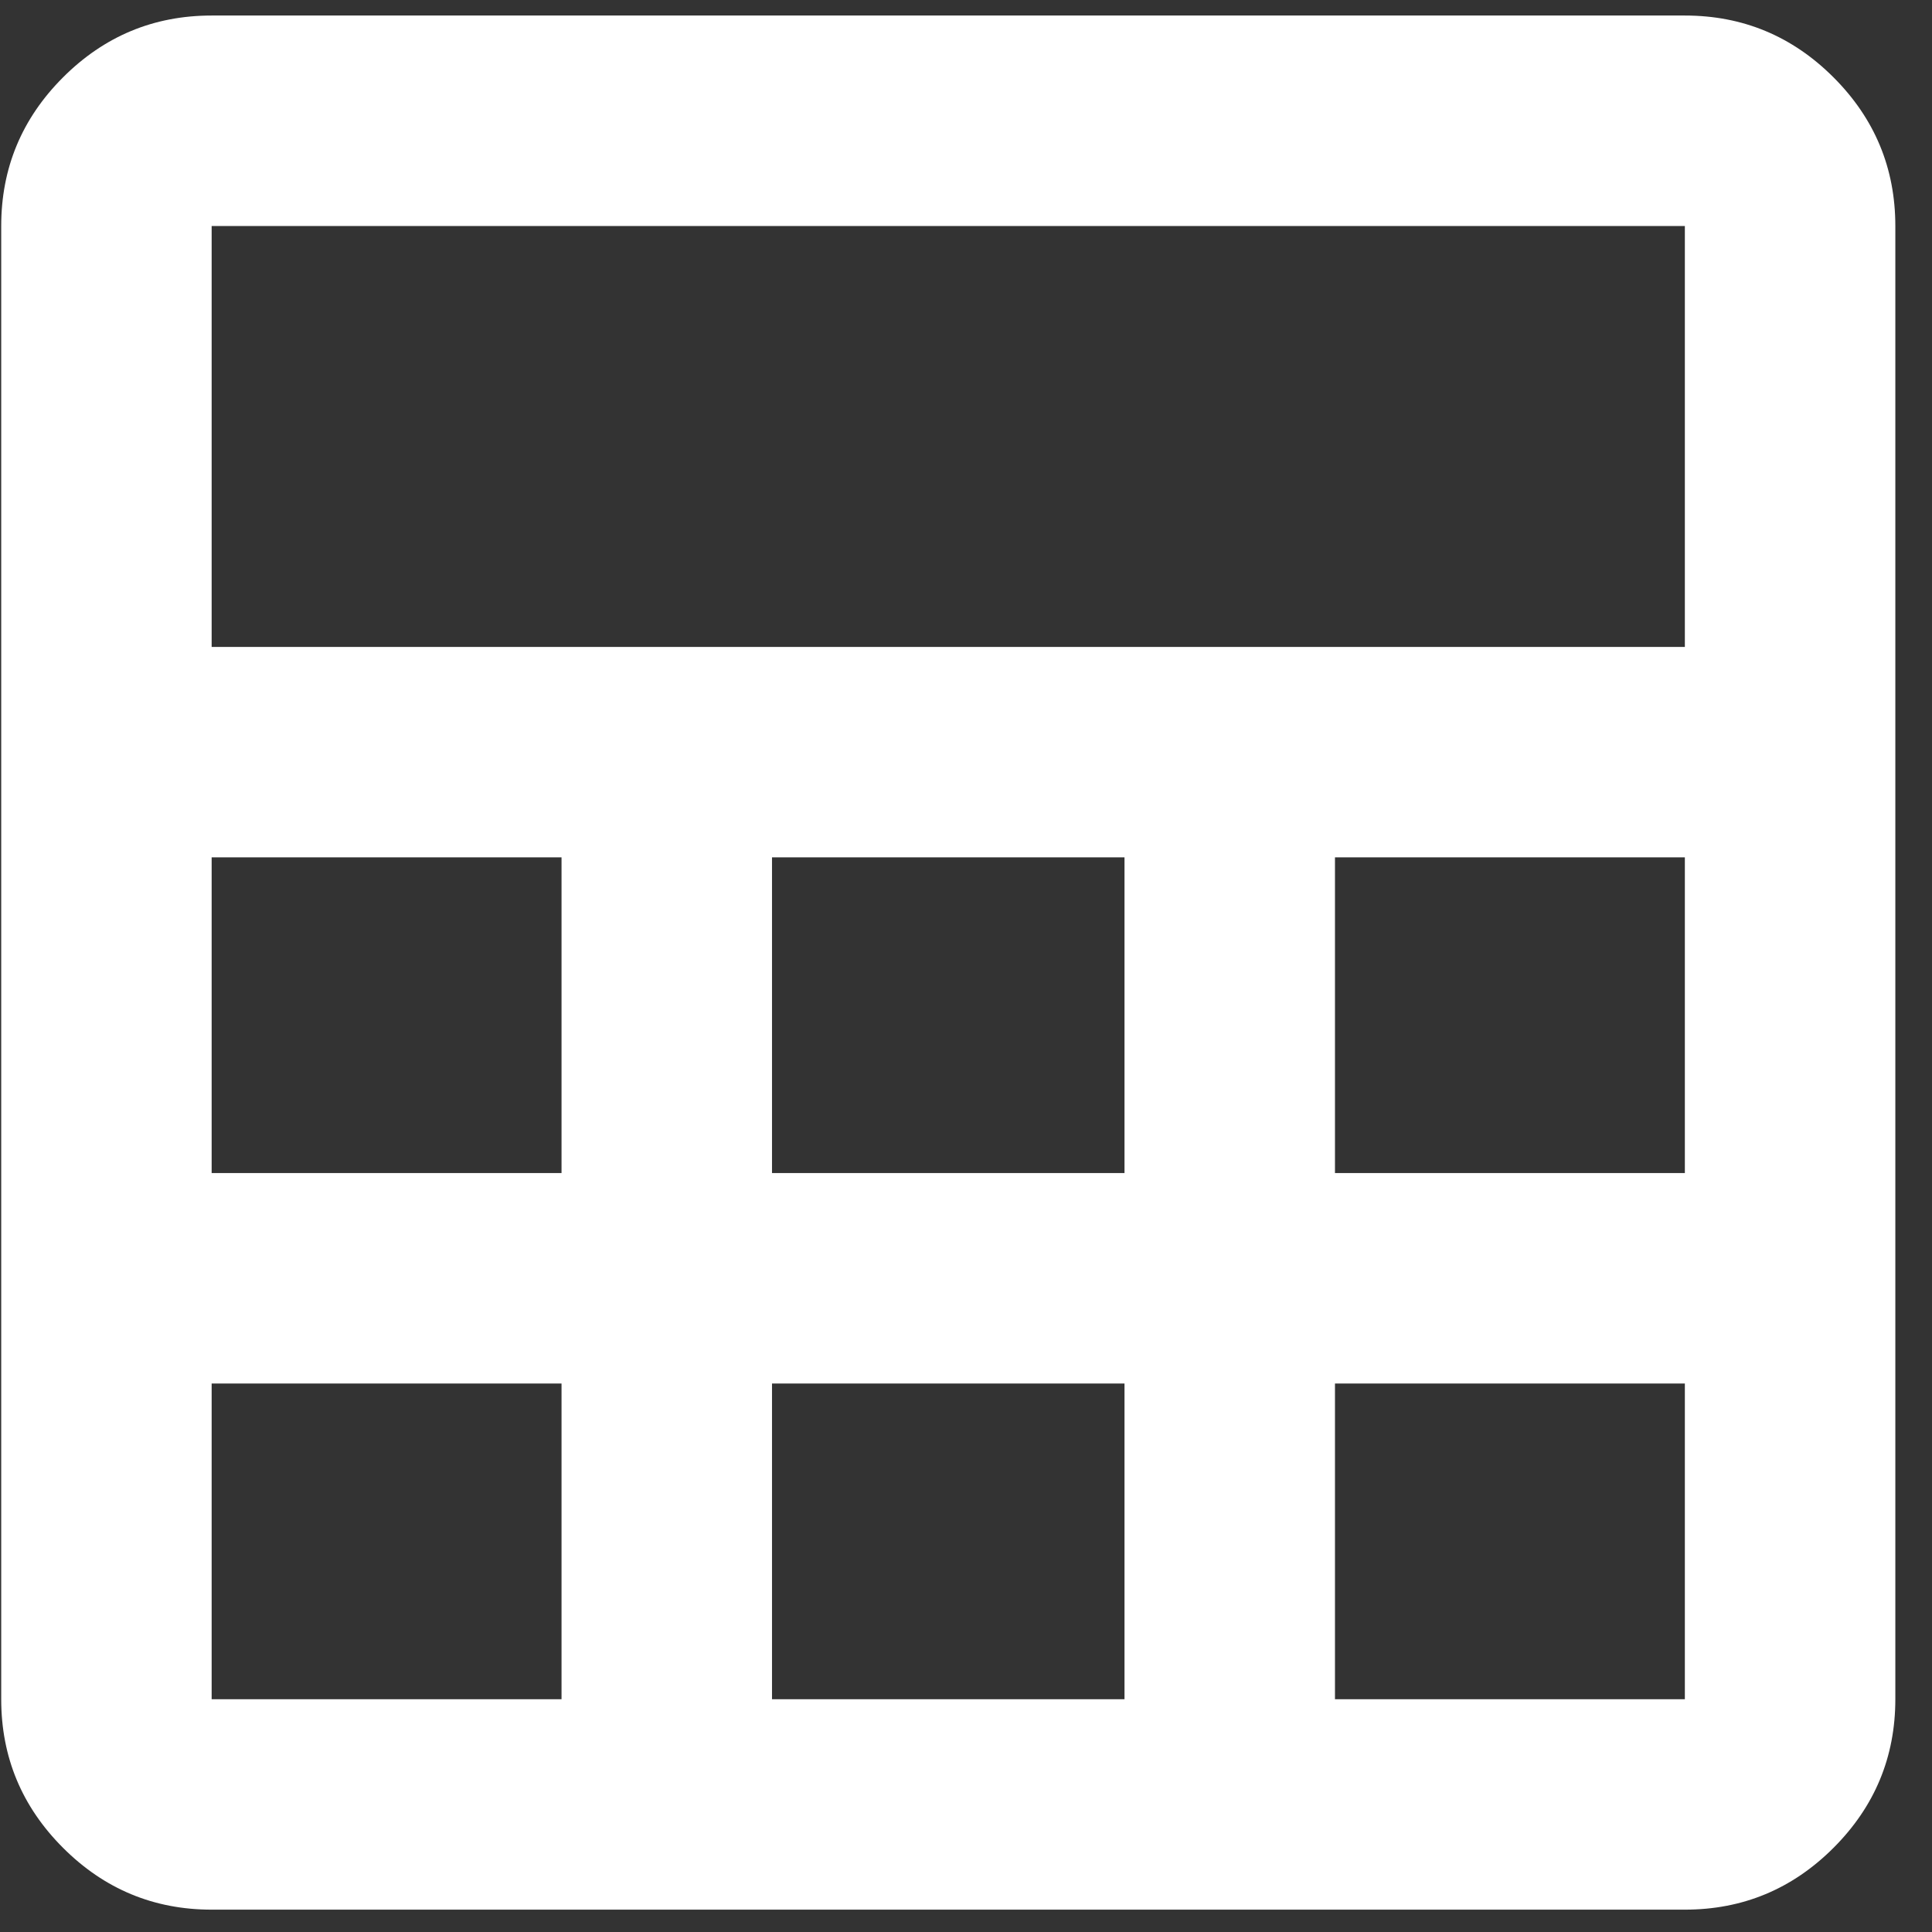 <svg width="51" height="51" viewBox="0 0 51 51" fill="none" xmlns="http://www.w3.org/2000/svg">
<rect x="0" y="0" width="51" height="51" fill="#333333" stroke="none"/>
<path id="table" d="M0.032 44.855V5.966C0.032 4.438 0.576 3.13 1.664 2.042C2.752 0.954 4.06 0.41 5.587 0.41H44.476C46.004 0.41 47.312 0.954 48.4 2.042C49.488 3.13 50.032 4.438 50.032 5.966V44.855C50.032 46.382 49.488 47.69 48.4 48.778C47.312 49.866 46.004 50.41 44.476 50.41H5.587C4.06 50.41 2.752 49.866 1.664 48.778C0.576 47.69 0.032 46.382 0.032 44.855ZM5.587 17.077H44.476V5.966H5.587V17.077ZM20.379 30.966H29.684V22.632H20.379V30.966ZM20.379 44.855H29.684V36.521H20.379V44.855ZM5.587 30.966H14.823V22.632H5.587V30.966ZM35.24 30.966H44.476V22.632H35.24V30.966ZM5.587 44.855H14.823V36.521H5.587V44.855ZM35.24 44.855H44.476V36.521H35.24V44.855Z" fill="white"/>
</svg>
